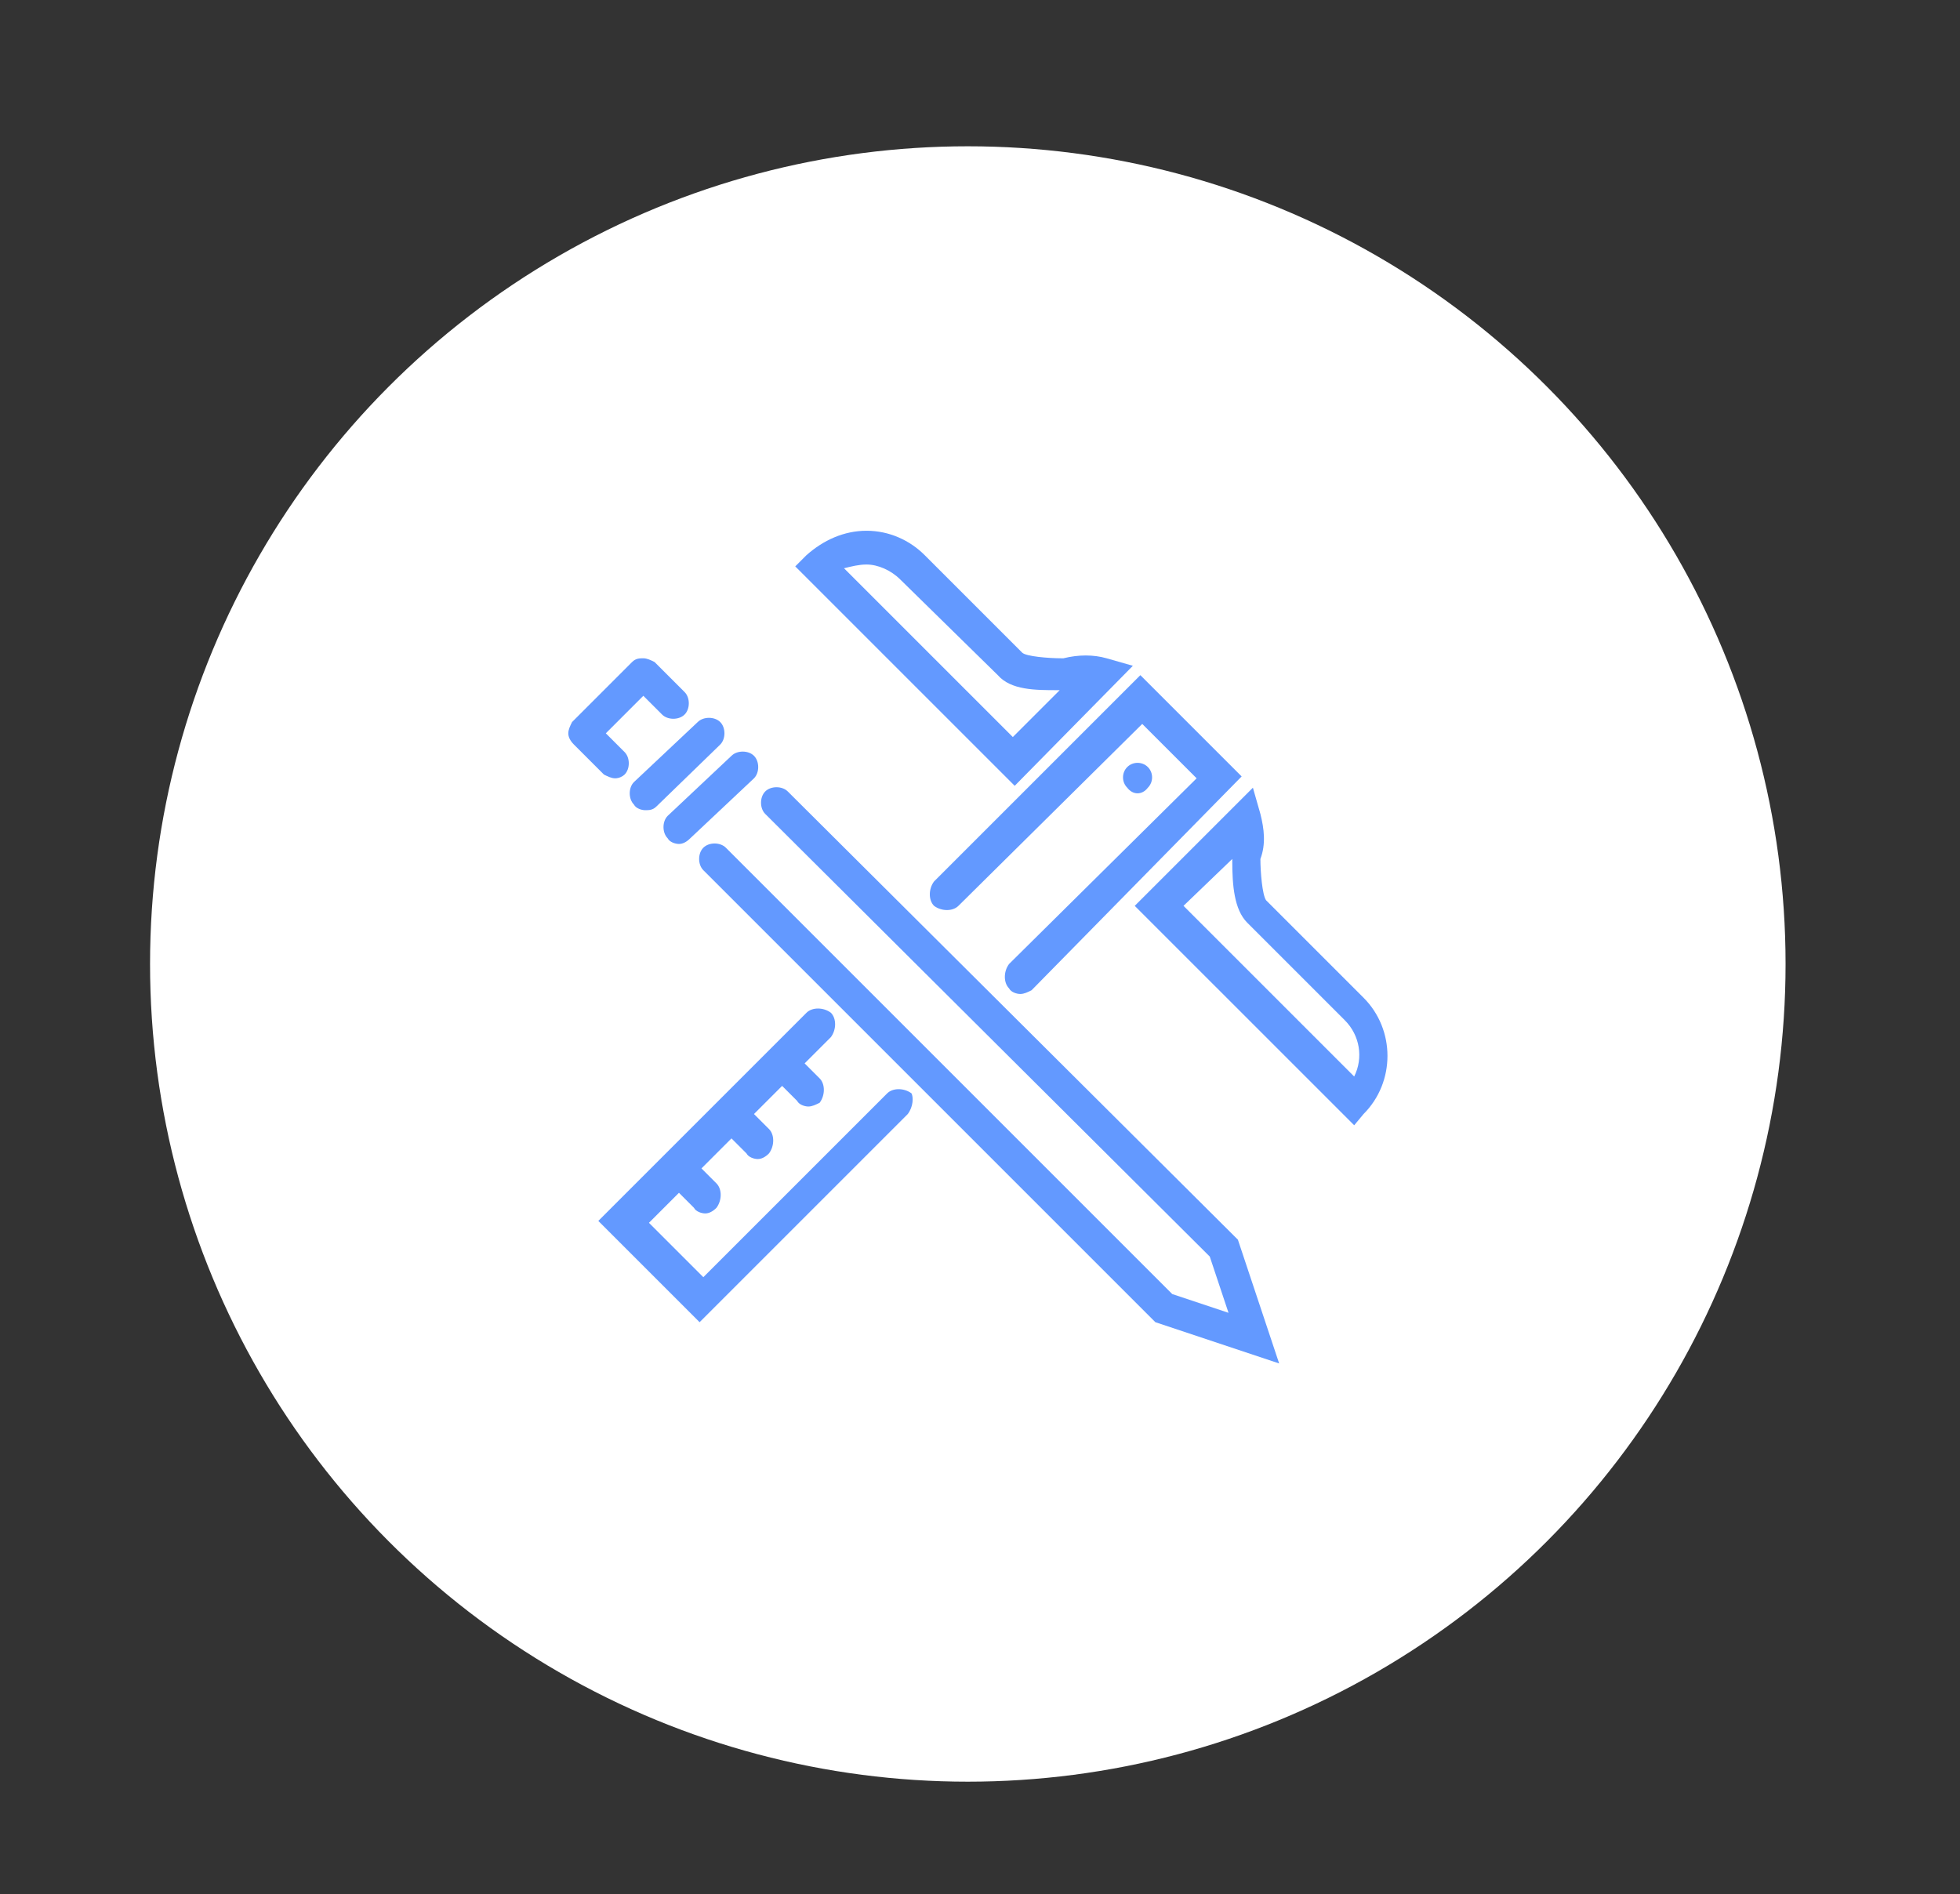 <?xml version="1.0" encoding="utf-8"?>
<!-- Generator: Adobe Illustrator 19.0.0, SVG Export Plug-In . SVG Version: 6.00 Build 0)  -->
<svg version="1.1" id="Layer_1" xmlns="http://www.w3.org/2000/svg" xmlns:xlink="http://www.w3.org/1999/xlink" x="0px" y="0px"
	 viewBox="-49 -28 104.5 101" style="enable-background:new -49 -28 104.5 101;" xml:space="preserve">
<rect x="-49" y="-28" width="104.5" height="101" fill="#333333" stroke="none"/>
<style type="text/css">
	.st0{fill:#FFFFFF;}
	.st1{fill:#6399FF;}
</style>
<circle id="XMLID_1_" class="st0" cx="2.6" cy="23.4" r="43.6"/>
<g id="Page-1_4_">
	<g id="Website_Desktop_1360_1_" transform="translate(-642, -2216)">
		<g id="Page-1" transform="translate(642, 2216)">
			<path id="Fill-1_2_" class="st1" d="M19.2,44.7l-6.6-2.2l-24.1-24.1c-0.3-0.3-0.3-0.9,0-1.2c0.3-0.3,0.9-0.3,1.2,0L13.5,41l3,1
				l-1-3L-8.2,15.4c-0.3-0.3-0.3-0.9,0-1.2c0.3-0.3,0.9-0.3,1.2,0L17,38.1L19.2,44.7z"/>
			<path id="Fill-2_1_" class="st1" d="M-16.2,13.5c-0.2,0-0.4-0.1-0.6-0.2l-1.6-1.6c-0.2-0.2-0.3-0.4-0.3-0.6
				c0-0.2,0.1-0.4,0.2-0.6l3.2-3.2c0.2-0.2,0.4-0.2,0.6-0.2l0,0c0.2,0,0.4,0.1,0.6,0.2l1.6,1.6c0.3,0.3,0.3,0.9,0,1.2
				c-0.3,0.3-0.9,0.3-1.2,0l-1-1l-2,2l1,1c0.3,0.3,0.3,0.9,0,1.2C-15.8,13.4-16,13.5-16.2,13.5L-16.2,13.5z"/>
			<path id="Fill-3" class="st1" d="M-12.8,17c-0.2,0-0.5-0.1-0.6-0.3c-0.3-0.3-0.3-0.9,0-1.2l3.4-3.2c0.3-0.3,0.9-0.3,1.2,0
				c0.3,0.3,0.3,0.9,0,1.2l-3.4,3.2C-12.4,16.9-12.6,17-12.8,17L-12.8,17z"/>
			<path id="Fill-4_1_" class="st1" d="M-14.6,15.2c-0.2,0-0.5-0.1-0.6-0.3c-0.3-0.3-0.3-0.9,0-1.2l3.4-3.2c0.3-0.3,0.9-0.3,1.2,0
				c0.3,0.3,0.3,0.9,0,1.2L-14,15C-14.2,15.2-14.4,15.2-14.6,15.2L-14.6,15.2z"/>
			<path id="Fill-5" class="st1" d="M-0.6,31.4l-11.1,11.1l-5.4-5.4L-6,26c0.3-0.3,0.9-0.3,1.3,0c0.3,0.3,0.3,0.9,0,1.3l-1.4,1.4
				l0.8,0.8c0.3,0.3,0.3,0.9,0,1.3C-5.5,30.9-5.7,31-5.9,31c-0.2,0-0.5-0.1-0.6-0.3l-0.8-0.8l-1.5,1.5l0.8,0.8
				c0.3,0.3,0.3,0.9,0,1.3c-0.2,0.2-0.4,0.3-0.6,0.3c-0.2,0-0.5-0.1-0.6-0.3l-0.8-0.8l-1.6,1.6l0.8,0.8c0.3,0.3,0.3,0.9,0,1.3
				c-0.2,0.2-0.4,0.3-0.6,0.3s-0.5-0.1-0.6-0.3l-0.8-0.8l-1.6,1.6l2.9,2.9l9.8-9.8c0.3-0.3,0.9-0.3,1.3,0C-0.3,30.5-0.3,31-0.6,31.4
				L-0.6,31.4z"/>
			<path id="Fill-6" class="st1" d="M5.4,25c-0.2,0-0.5-0.1-0.6-0.3c-0.3-0.3-0.3-0.9,0-1.3l10-9.9l-2.9-2.9l-9.8,9.7
				c-0.3,0.3-0.9,0.3-1.3,0c-0.3-0.3-0.3-0.9,0-1.3l11-11l5.4,5.4L6,24.8C5.8,24.9,5.6,25,5.4,25L5.4,25z"/>
			<path id="Fill-7" class="st1" d="M5.1,13.9L-6.6,2.2L-6,1.6C-5.1,0.8-4,0.3-2.8,0.3c1.2,0,2.3,0.5,3.1,1.3l5.2,5.2
				C5.7,7,6.9,7.1,7.6,7.1l0.1,0c0.8-0.2,1.6-0.2,2.3,0l1.4,0.4L5.1,13.9z M-4,2.3l9,9l2.5-2.5l-0.1,0C6.2,8.8,4.9,8.8,4.2,8L-1,2.9
				c-0.5-0.5-1.2-0.8-1.8-0.8C-3.2,2.1-3.6,2.2-4,2.3L-4,2.3z"/>
			<path id="Fill-8" class="st1" d="M23.2,32L11.5,20.3l6.3-6.3l0.4,1.4c0.2,0.8,0.3,1.6,0,2.4l0,0c0,0.7,0.1,1.9,0.3,2.2l5.2,5.2
				c1.7,1.7,1.7,4.5,0,6.2L23.2,32z M14.1,20.3l9.1,9.1c0.5-1,0.3-2.2-0.5-3l-5.2-5.2c-0.7-0.7-0.8-2-0.8-3.3l0-0.1L14.1,20.3z"/>
			<path id="Fill-9" class="st1" d="M11.1,14c-0.3-0.3-0.3-0.8,0-1.1c0.3-0.3,0.8-0.3,1.1,0c0.3,0.3,0.3,0.8,0,1.1
				C11.9,14.4,11.4,14.4,11.1,14L11.1,14z"/>
		</g>
	</g>
</g>
</svg>
